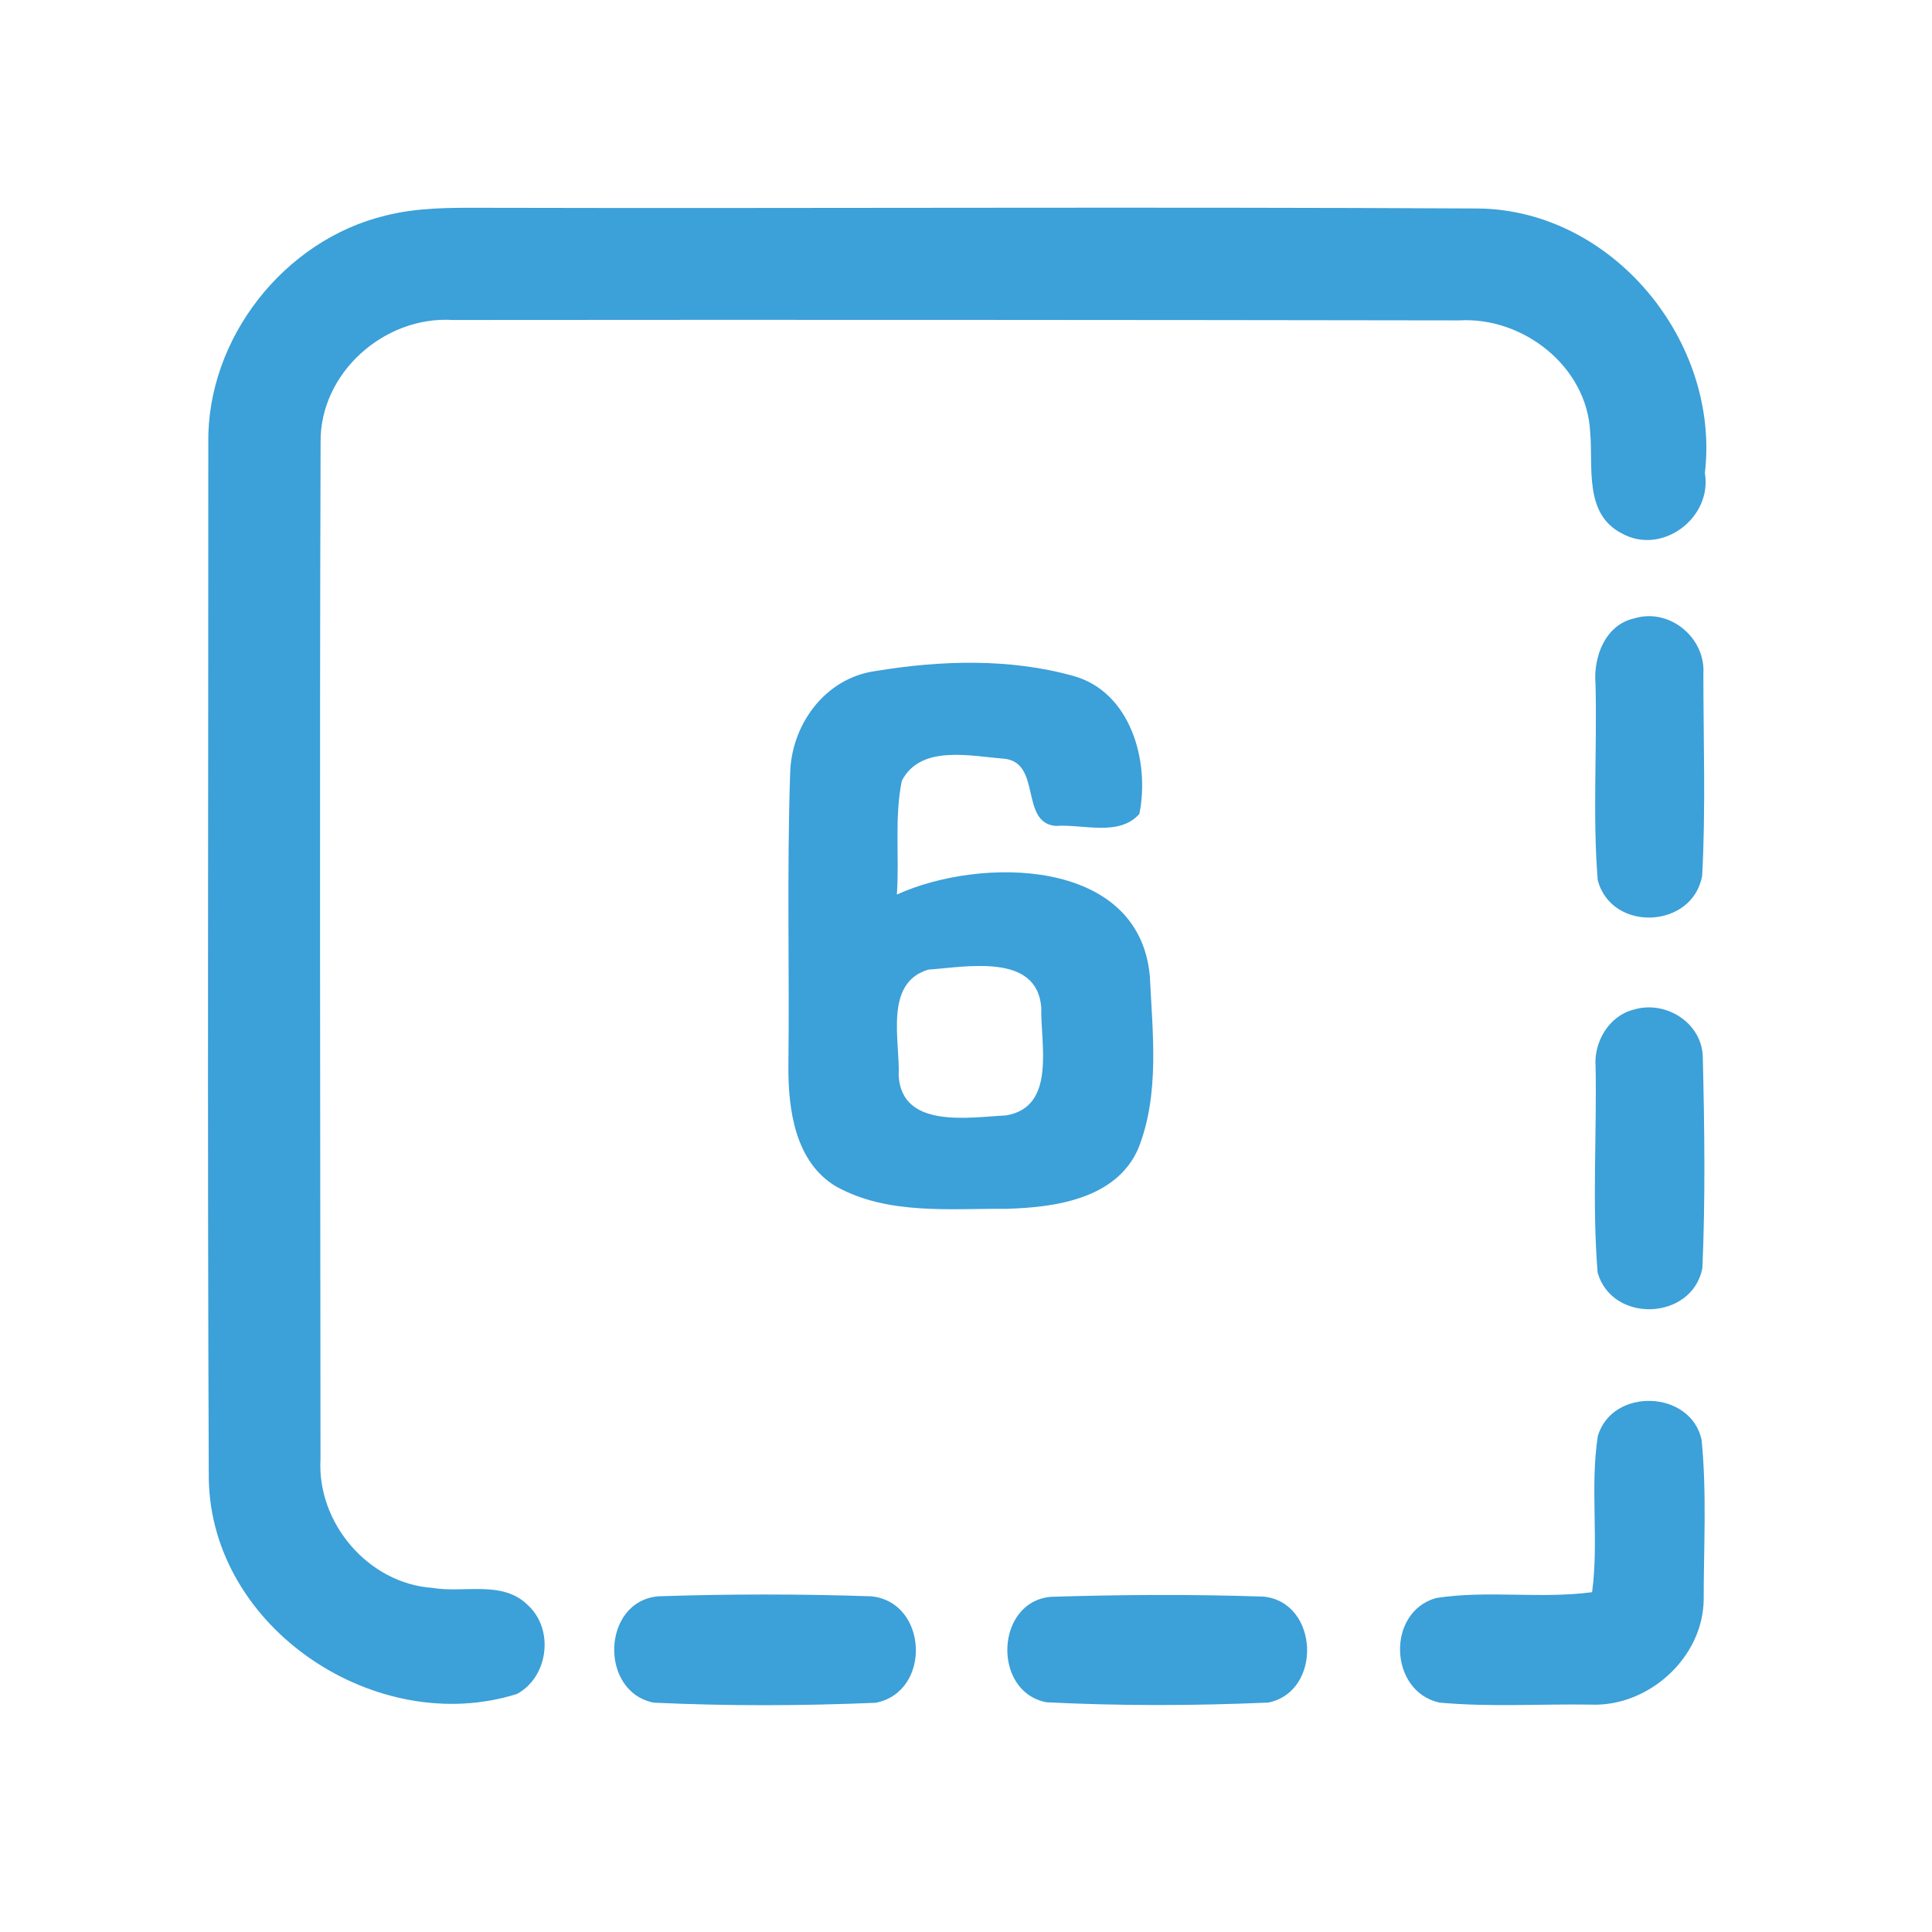 <?xml version="1.0" encoding="UTF-8" ?>
<!DOCTYPE svg PUBLIC "-//W3C//DTD SVG 1.1//EN" "http://www.w3.org/Graphics/SVG/1.1/DTD/svg11.dtd">
<svg width="192pt" height="192pt" viewBox="0 0 192 192" version="1.1" xmlns="http://www.w3.org/2000/svg">
<g id="#3ca0d9ff">
<path fill="#3ca0d9" opacity="1.00" d=" M 38.33 21.42 C 41.49 20.62 44.77 20.64 48.00 20.65 C 80.99 20.73 113.98 20.54 146.97 20.72 C 160.30 20.92 170.95 33.94 169.43 47.01 C 170.18 51.49 165.14 55.24 161.16 53.00 C 157.39 51.06 158.34 46.41 158.03 42.95 C 157.72 36.42 151.36 31.46 145.00 31.84 C 111.67 31.79 78.33 31.77 44.99 31.80 C 38.20 31.38 31.77 37.06 31.86 43.97 C 31.75 77.65 31.83 111.33 31.85 145.01 C 31.49 151.35 36.60 157.36 42.96 157.80 C 46.10 158.35 49.96 157.00 52.47 159.53 C 55.09 161.93 54.50 166.65 51.38 168.34 C 37.49 172.74 20.99 161.89 20.75 146.98 C 20.60 112.66 20.71 78.34 20.70 44.02 C 20.56 33.62 28.24 23.84 38.33 21.42 Z" />
<path fill="#3ca0d9" opacity="1.00" d=" M 162.39 61.46 C 165.87 60.37 169.51 63.35 169.28 66.96 C 169.28 73.64 169.52 80.35 169.16 87.02 C 168.23 92.31 160.14 92.68 158.78 87.46 C 158.26 80.99 158.73 74.46 158.56 67.96 C 158.33 65.30 159.52 62.10 162.39 61.46 Z" />
<path fill="#3ca0d9" opacity="1.00" d=" M 86.99 66.69 C 93.46 65.62 100.33 65.40 106.69 67.18 C 112.39 68.78 114.28 75.68 113.23 80.89 C 111.18 83.17 107.65 81.88 104.94 82.08 C 101.29 81.80 103.59 75.70 99.71 75.39 C 96.42 75.14 91.48 73.98 89.62 77.60 C 88.87 81.31 89.39 85.14 89.13 88.90 C 97.38 85.14 113.21 85.17 114.27 97.01 C 114.54 102.68 115.27 108.71 113.13 114.12 C 110.96 119.14 104.86 120.00 100.03 120.13 C 94.38 120.09 88.29 120.76 83.14 117.94 C 79.05 115.55 78.33 110.35 78.35 106.04 C 78.46 96.36 78.20 86.68 78.52 77.01 C 78.57 72.10 81.95 67.39 86.99 66.69 M 92.25 96.36 C 87.82 97.69 89.46 103.45 89.31 106.91 C 89.63 112.21 96.32 111.03 99.97 110.85 C 105.00 110.02 103.40 103.74 103.48 100.15 C 103.09 94.66 96.00 96.10 92.25 96.36 Z" />
<path fill="#3ca0d9" opacity="1.00" d=" M 162.31 100.35 C 165.46 99.36 169.09 101.58 169.22 104.97 C 169.39 111.98 169.49 119.03 169.18 126.04 C 168.15 131.23 160.23 131.55 158.77 126.47 C 158.22 119.68 158.69 112.83 158.57 106.02 C 158.36 103.59 159.88 100.97 162.31 100.35 Z" />
<path fill="#3ca0d9" opacity="1.00" d=" M 158.79 142.71 C 160.22 137.87 168.01 138.13 169.10 143.07 C 169.63 148.36 169.31 153.71 169.31 159.03 C 169.21 164.82 163.73 169.69 158.00 169.40 C 153.02 169.33 148.01 169.66 143.04 169.20 C 138.03 168.09 137.75 160.20 142.72 158.81 C 147.84 158.01 153.07 158.92 158.22 158.23 C 158.91 153.08 158.00 147.84 158.79 142.71 Z" />
<path fill="#3ca0d9" opacity="1.00" d=" M 65.41 158.64 C 72.46 158.40 79.54 158.40 86.59 158.64 C 92.23 159.21 92.60 168.13 87.03 169.22 C 79.70 169.53 72.31 169.55 64.98 169.21 C 59.52 168.15 59.80 159.14 65.41 158.64 Z" />
<path fill="#3ca0d9" opacity="1.00" d=" M 104.43 158.69 C 111.47 158.47 118.54 158.43 125.58 158.67 C 131.08 159.24 131.43 168.10 126.04 169.20 C 118.71 169.52 111.31 169.54 103.99 169.17 C 98.59 168.13 98.90 159.18 104.43 158.69 Z" />
</g>
</svg>
